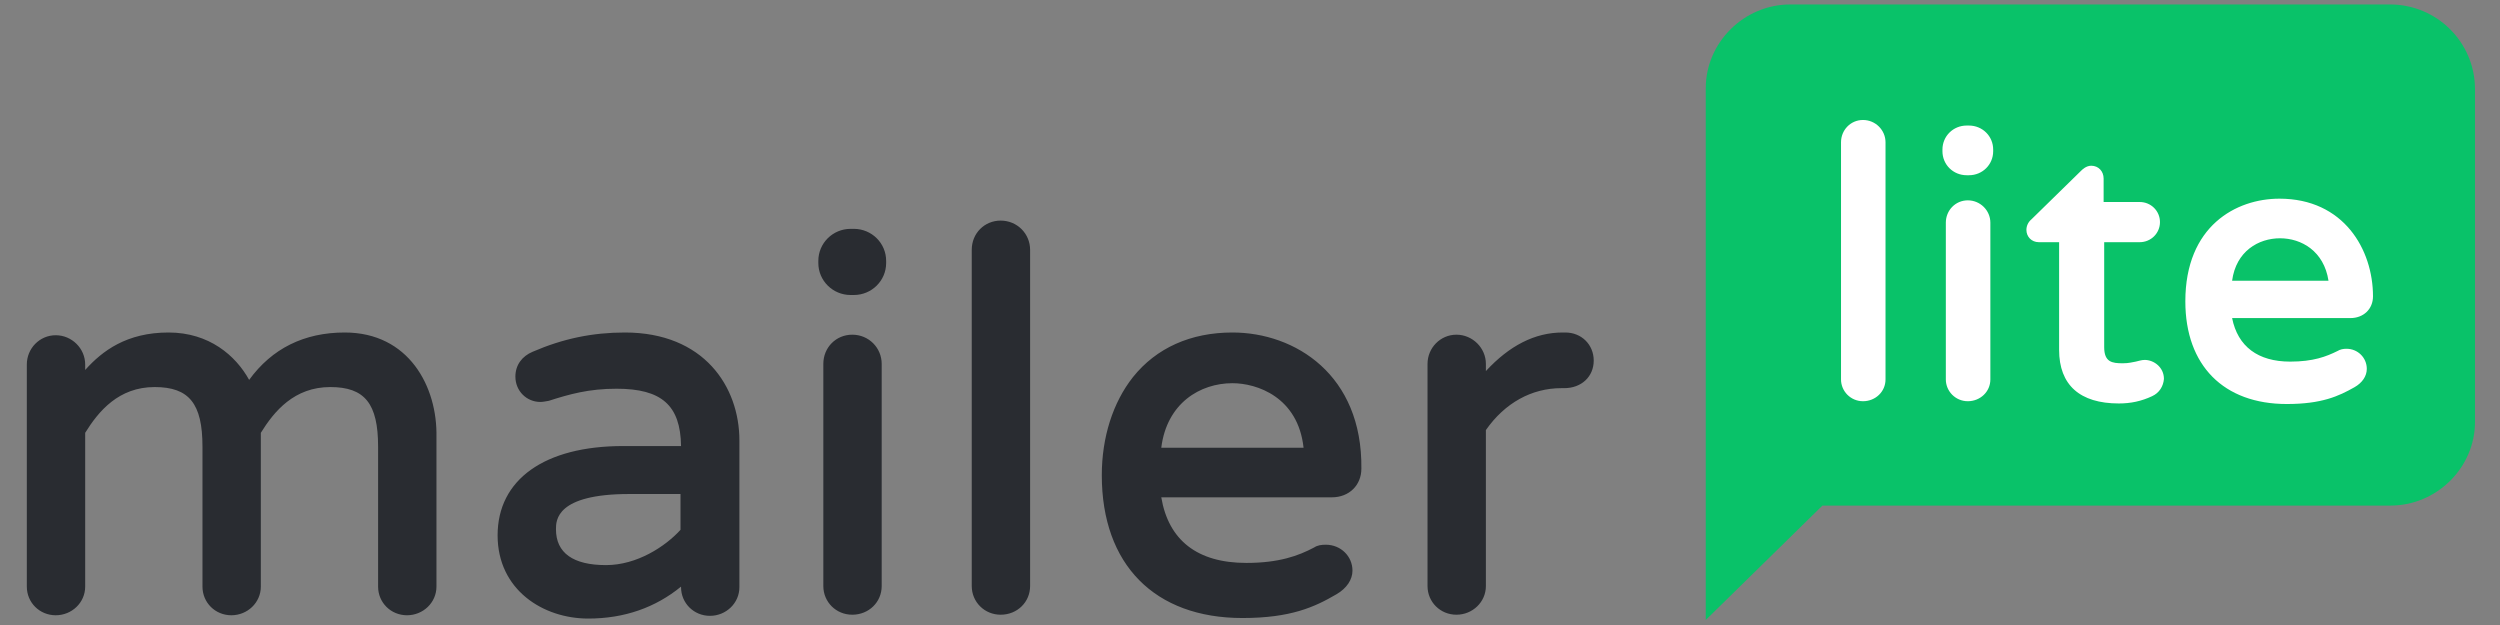 <svg width="96" height="24" viewBox="0 0 96 24" fill="none" xmlns="http://www.w3.org/2000/svg">
<rect x="0" y="0" width="96" height="24" fill="#808080" stroke="none"/>
<g clip-path="url(#clip0_1320_11138)">
<path d="M13.239 12.768C11.681 12.768 10.443 13.381 9.567 14.588C9.055 13.657 8.031 12.768 6.473 12.768C4.872 12.768 3.933 13.466 3.271 14.207V13.995C3.271 13.381 2.759 12.873 2.14 12.873C1.521 12.873 1.03 13.381 1.03 13.995V22.526C1.03 23.14 1.521 23.626 2.14 23.626C2.759 23.626 3.271 23.14 3.271 22.526V16.62C3.783 15.794 4.552 14.863 5.939 14.863C7.262 14.863 7.775 15.498 7.775 17.149V22.526C7.775 23.14 8.265 23.626 8.884 23.626C9.503 23.626 10.016 23.14 10.016 22.526V16.62C10.528 15.794 11.296 14.863 12.684 14.863C14.007 14.863 14.519 15.498 14.519 17.149V22.526C14.519 23.14 15.01 23.626 15.629 23.626C16.248 23.626 16.76 23.14 16.76 22.526V16.789C16.803 14.842 15.693 12.768 13.239 12.768ZM23.996 12.768C22.758 12.768 21.627 13 20.453 13.508C20.047 13.678 19.791 14.016 19.791 14.461C19.791 15.011 20.218 15.435 20.752 15.435C20.837 15.435 20.944 15.414 21.072 15.392C21.862 15.138 22.609 14.927 23.676 14.927C25.405 14.927 26.131 15.562 26.152 17.128H23.932C20.901 17.128 19.108 18.419 19.108 20.557C19.108 22.653 20.858 23.753 22.587 23.753C23.975 23.753 25.17 23.33 26.152 22.526V22.547C26.152 23.161 26.643 23.648 27.262 23.648C27.881 23.648 28.393 23.161 28.393 22.547V16.916C28.393 14.842 27.027 12.768 23.996 12.768ZM23.27 21.7C22.011 21.7 21.349 21.235 21.349 20.324C21.349 19.986 21.349 18.97 24.167 18.97H26.131V20.346C25.554 20.98 24.466 21.7 23.27 21.7ZM32.79 8.788C33.473 8.788 34.028 9.338 34.028 10.016V10.101C34.028 10.778 33.473 11.328 32.79 11.328H32.662C31.979 11.328 31.424 10.778 31.424 10.101V10.016C31.424 9.338 31.979 8.788 32.662 8.788H32.79ZM32.726 12.852C33.366 12.852 33.857 13.36 33.857 13.974V22.505C33.857 23.118 33.366 23.605 32.726 23.605C32.107 23.605 31.616 23.118 31.616 22.505V13.974C31.616 13.339 32.107 12.852 32.726 12.852ZM38.425 8.471C39.065 8.471 39.556 8.979 39.556 9.592V22.505C39.556 23.118 39.065 23.605 38.425 23.605C37.806 23.605 37.315 23.118 37.315 22.505V9.592C37.315 8.957 37.806 8.471 38.425 8.471ZM47.325 12.768C45.724 12.768 44.401 13.36 43.505 14.482C42.736 15.456 42.309 16.789 42.309 18.25C42.309 21.679 44.337 23.732 47.709 23.732C49.566 23.732 50.484 23.309 51.316 22.822C51.722 22.589 51.935 22.25 51.935 21.912C51.935 21.361 51.487 20.917 50.911 20.917C50.74 20.917 50.591 20.938 50.463 21.023C49.865 21.34 49.118 21.616 47.859 21.616C45.98 21.616 44.871 20.748 44.593 19.097H51.146C51.807 19.097 52.277 18.631 52.277 17.996C52.32 14.397 49.737 12.768 47.325 12.768ZM47.325 14.715C48.264 14.715 49.844 15.244 50.057 17.192H44.593C44.807 15.477 46.087 14.715 47.325 14.715ZM60.11 12.768C60.729 12.768 61.199 13.233 61.199 13.847C61.199 14.461 60.729 14.905 60.068 14.905H59.961C58.808 14.905 57.784 15.477 57.058 16.514V22.505C57.058 23.118 56.546 23.605 55.927 23.605C55.308 23.605 54.817 23.118 54.817 22.505V13.974C54.817 13.36 55.308 12.852 55.927 12.852C56.546 12.852 57.058 13.36 57.058 13.974V14.249C57.955 13.276 58.936 12.768 60.004 12.768H60.11Z" fill="#292C31"/>
<path d="M92.966 3.529H68.966V16.941H92.966V3.529Z" fill="white"/>
<path d="M91.772 0.171H68.747C66.973 0.171 65.501 1.629 65.501 3.386V14.1V16.2V23.807L69.981 19.414H91.794C93.569 19.414 95.04 17.957 95.04 16.2V3.386C95.018 1.607 93.569 0.171 91.772 0.171ZM72.404 14.571C72.404 15.043 72.015 15.407 71.539 15.407C71.063 15.407 70.695 15.021 70.695 14.571V5.464C70.695 4.993 71.063 4.607 71.539 4.607C72.015 4.607 72.404 4.993 72.404 5.464V14.571ZM76.43 14.571C76.43 15.043 76.04 15.407 75.564 15.407C75.088 15.407 74.72 15.021 74.72 14.571V8.55C74.72 8.079 75.088 7.693 75.564 7.693C76.04 7.693 76.43 8.079 76.43 8.55V14.571ZM76.538 5.807C76.538 6.321 76.127 6.729 75.607 6.729H75.521C75.001 6.729 74.59 6.321 74.59 5.807V5.743C74.59 5.229 75.001 4.821 75.521 4.821H75.607C76.127 4.821 76.538 5.229 76.538 5.743V5.807ZM82.64 15.214C82.229 15.407 81.818 15.493 81.364 15.493C79.87 15.493 79.07 14.786 79.07 13.436V9.3H78.291C78.009 9.3 77.814 9.086 77.814 8.829C77.814 8.679 77.879 8.529 78.009 8.421L79.914 6.557C79.957 6.514 80.108 6.364 80.303 6.364C80.584 6.364 80.779 6.579 80.779 6.857V7.757H82.164C82.597 7.757 82.943 8.1 82.943 8.529C82.943 8.957 82.597 9.3 82.164 9.3H80.801V13.329C80.801 13.907 81.104 13.95 81.515 13.95C81.753 13.95 81.883 13.907 82.013 13.886C82.121 13.864 82.229 13.821 82.359 13.821C82.705 13.821 83.095 14.1 83.095 14.55C83.073 14.829 82.922 15.086 82.64 15.214ZM87.942 13.886C88.829 13.886 89.327 13.693 89.76 13.479C89.868 13.414 89.976 13.393 90.106 13.393C90.539 13.393 90.885 13.736 90.885 14.164C90.885 14.443 90.712 14.7 90.409 14.871C89.803 15.214 89.154 15.514 87.812 15.514C85.389 15.514 83.917 14.036 83.917 11.571C83.917 8.679 85.865 7.629 87.531 7.629C89.998 7.629 91.123 9.579 91.123 11.379C91.123 11.871 90.755 12.214 90.258 12.214H85.713C85.93 13.307 86.709 13.886 87.942 13.886ZM87.553 9.15C86.73 9.15 85.865 9.643 85.713 10.779H89.414C89.24 9.643 88.375 9.15 87.553 9.15Z" fill="#09C269"/>
</g>
<defs>
<clipPath id="clip0_1320_11138">
<rect width="94.118" height="24" fill="white" transform="translate(0.966)"/>
</clipPath>
</defs>
</svg>
